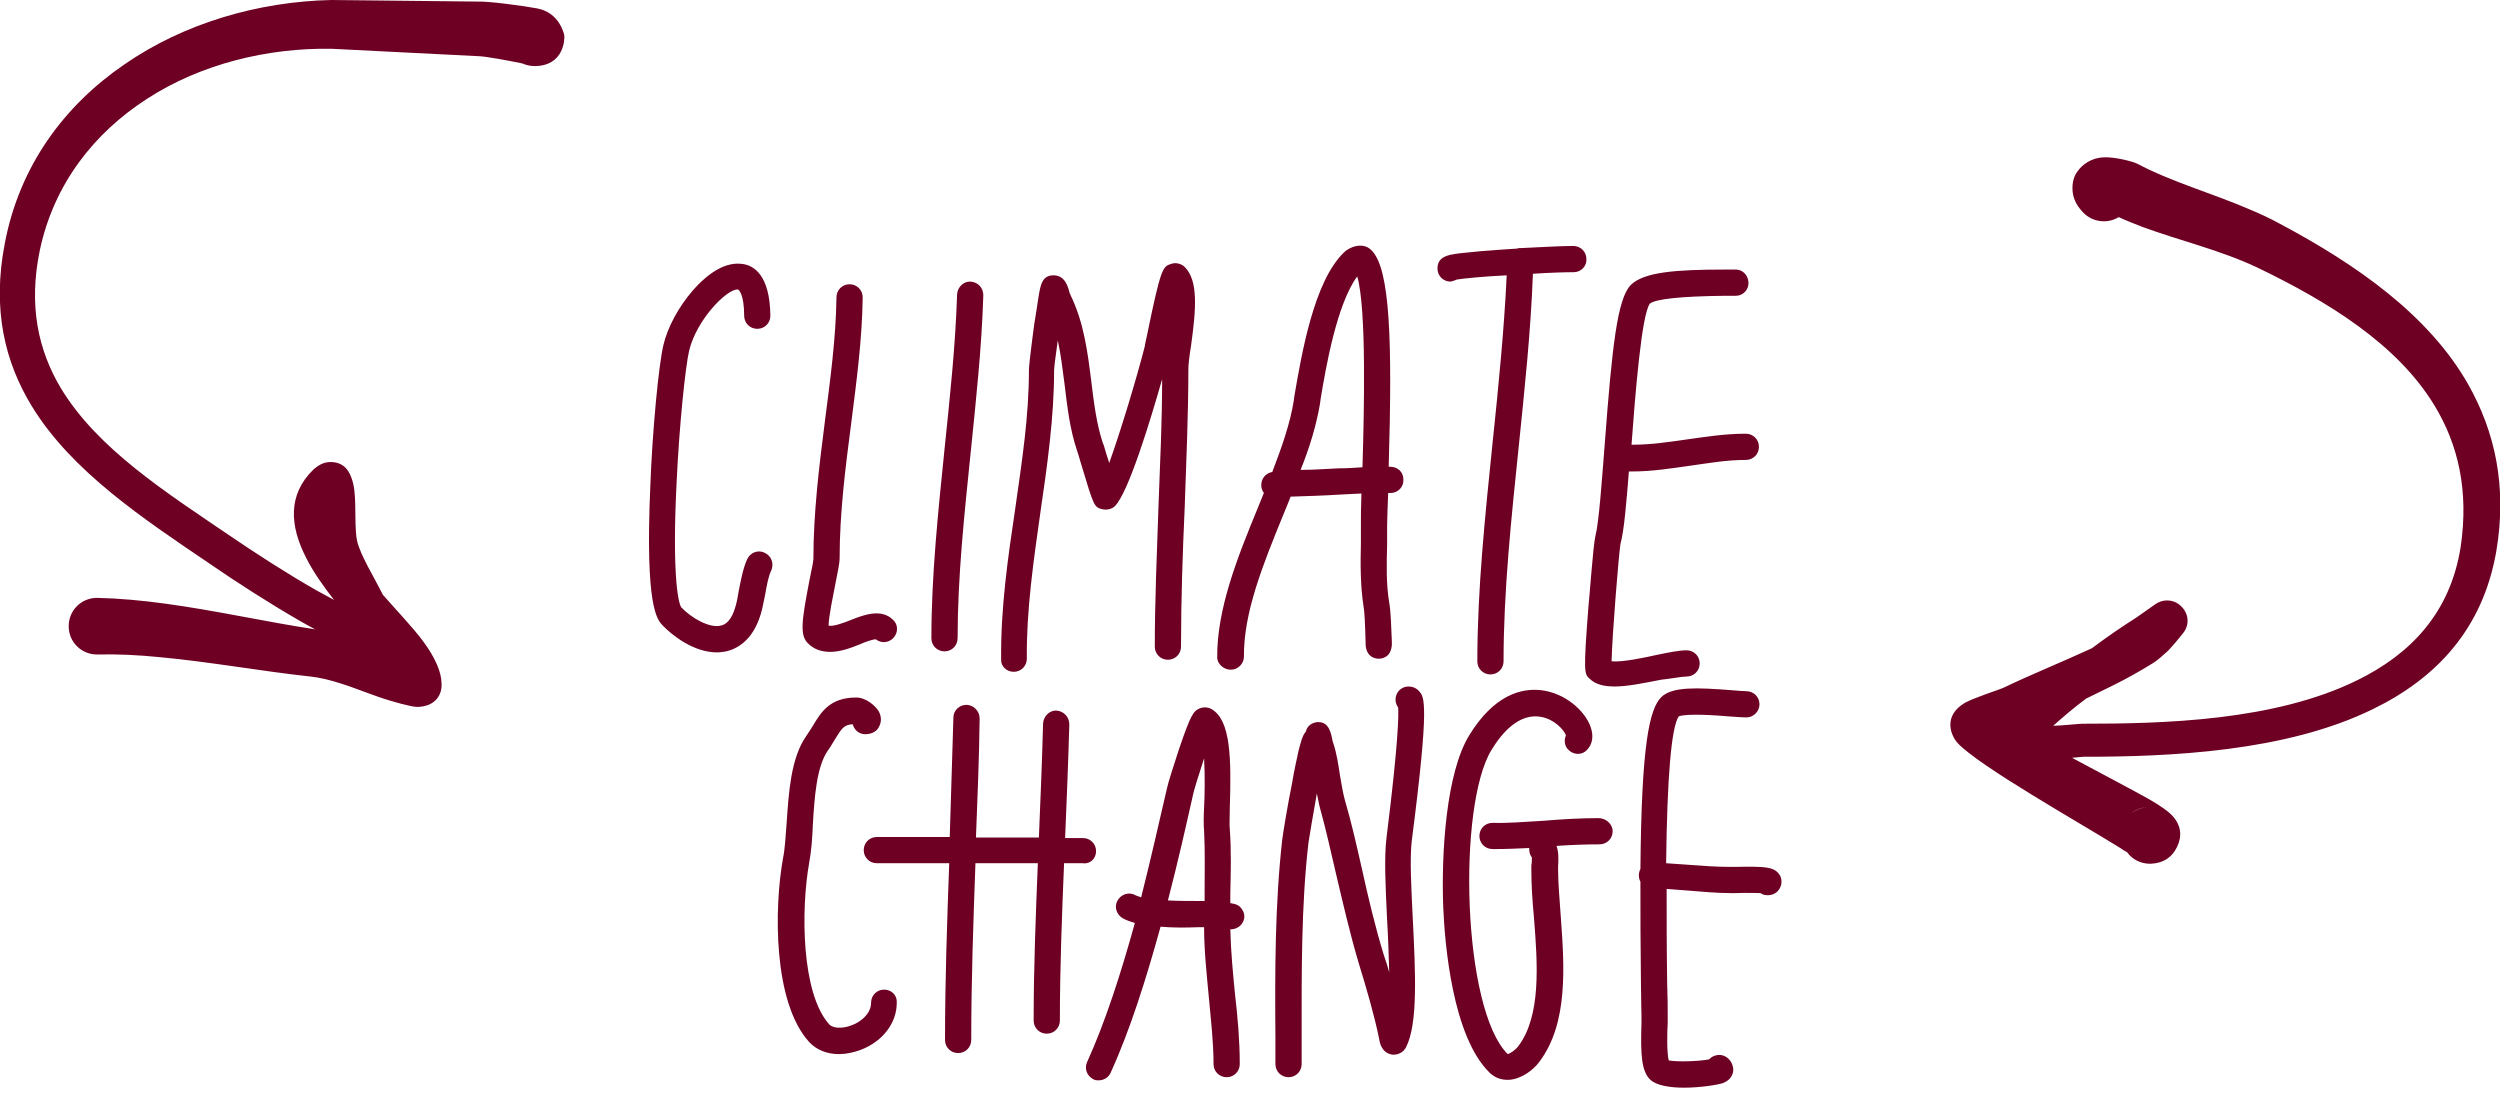 <svg width="398" height="174" viewBox="0 0 398 174" fill="none" xmlns="http://www.w3.org/2000/svg"><g clip-path="url(#clip0)"><path d="M85.492 1.336C83.321 0.918 77.643 0.167 75.974 0.25L52.763 0C41.158 0.25 29.302 3.674 19.784 10.269C10.267 16.782 3.086 26.383 0.749 38.823C-1.255 49.26 0.749 57.609 5.09 64.705C11.435 75.058 22.79 82.572 33.644 89.919C37.651 92.675 42.828 96.014 47.754 98.853C48.589 99.354 49.424 99.771 50.175 100.189C42.41 99.02 34.312 97.183 26.297 96.098C22.623 95.597 19.033 95.263 15.443 95.179C12.938 95.179 10.934 97.183 10.934 99.688C10.934 102.193 12.938 104.196 15.443 104.196C18.699 104.113 22.039 104.28 25.378 104.614C33.477 105.365 41.659 106.868 49.424 107.703C51.01 107.87 52.596 108.287 54.183 108.788C56.854 109.623 59.526 110.792 62.114 111.544C62.114 111.544 65.37 112.545 66.456 112.545C69.461 112.462 70.38 110.458 70.296 108.872C70.296 107.035 69.294 104.697 67.374 102.109C65.704 99.855 63.283 97.35 60.945 94.678C59.443 91.673 57.439 88.5 56.854 86.162C56.437 84.326 56.687 80.569 56.437 78.314C56.27 76.394 55.602 75.058 55.017 74.474C54.349 73.806 53.515 73.555 52.596 73.555C51.845 73.555 50.926 73.806 49.841 74.808C45.834 78.732 46.084 83.658 48.756 88.834C49.841 91.005 51.427 93.259 53.181 95.513C52.262 95.012 51.344 94.511 50.425 94.01C45.583 91.255 40.574 87.999 36.65 85.327C26.464 78.398 15.526 71.468 9.682 61.783C6.092 55.772 4.506 48.675 6.342 39.825C8.597 29.222 15.025 21.123 23.458 15.696C31.974 10.186 42.577 7.598 52.763 7.765L75.974 8.934C77.226 8.934 81.15 9.685 83.154 10.102C83.738 10.353 84.406 10.52 85.074 10.52C89.833 10.52 89.917 6.178 89.833 5.594C89.75 5.343 89.082 2.004 85.492 1.336ZM84.573 1.503C84.74 1.503 84.991 1.419 85.158 1.503C84.991 1.419 84.74 1.503 84.573 1.503ZM140.762 157.547C139.594 157.547 138.675 158.465 138.675 159.634C138.675 161.387 137.005 162.723 135.586 163.224C134.083 163.809 132.58 163.725 131.996 163.057C127.571 158.131 127.487 144.856 128.823 137.342C129.157 135.589 129.324 133.418 129.408 131.247C129.658 126.989 129.992 122.147 131.745 119.559C132.246 118.891 132.58 118.223 132.914 117.722C134 115.969 134.334 115.384 135.753 115.301C136.003 116.219 136.755 116.887 137.757 116.887C139.093 116.887 139.76 116.136 139.927 115.718C140.345 114.967 140.345 114.132 139.927 113.297C139.427 112.378 137.84 111.043 136.337 111.043C132.163 111.043 130.744 113.297 129.408 115.551C129.074 116.052 128.74 116.636 128.322 117.221C125.901 120.727 125.567 126.154 125.233 130.997C125.066 133.084 124.983 135.088 124.649 136.674C123.229 144.606 123.062 159.551 128.823 165.896C129.992 167.148 131.662 167.816 133.582 167.816C134.668 167.816 135.836 167.566 137.005 167.148C140.512 165.812 142.766 162.89 142.766 159.634C142.85 158.465 141.931 157.547 140.762 157.547ZM121.727 87.999C120.725 87.498 119.472 87.916 118.971 89.001C118.303 90.42 117.969 92.257 117.635 93.927C117.468 94.929 117.302 95.931 117.051 96.682C116.55 98.436 115.715 99.437 114.713 99.604C112.96 100.022 110.121 98.436 108.451 96.682C107.867 95.764 107.032 90.671 107.7 77.145C108.118 67.794 109.119 58.36 109.704 55.855C110.873 50.929 115.632 46.087 117.385 46.087H117.468C117.635 46.087 118.47 46.922 118.47 50.261C118.47 51.43 119.389 52.349 120.558 52.349C121.727 52.349 122.645 51.43 122.645 50.261C122.561 43.833 120.057 42.163 117.969 41.996C114.797 41.662 111.791 44.501 110.288 46.254C108.034 48.842 106.281 52.098 105.613 54.937C104.861 58.109 103.86 68.462 103.526 77.479C102.691 96.599 104.611 98.603 105.446 99.521C107.116 101.274 110.539 103.862 114.129 103.862C114.63 103.862 115.131 103.779 115.632 103.695C117.385 103.278 119.806 101.942 121.059 97.934C121.393 96.933 121.56 95.764 121.81 94.678C122.06 93.259 122.311 91.756 122.812 90.754C123.229 89.669 122.812 88.5 121.727 87.999ZM132.163 103.779C133.833 103.779 135.586 103.111 137.005 102.527C137.757 102.193 138.926 101.775 139.427 101.775C140.261 102.443 141.43 102.36 142.182 101.608C143.017 100.773 143.017 99.437 142.182 98.686C140.345 96.849 137.59 97.851 135.502 98.686C134.25 99.187 132.664 99.771 131.912 99.604C131.912 98.185 132.664 94.678 132.998 92.925C133.415 90.754 133.666 89.669 133.666 88.918C133.666 81.737 134.584 74.474 135.502 67.46C136.337 60.865 137.256 54.102 137.339 47.339C137.339 46.17 136.421 45.252 135.252 45.252C134.083 45.252 133.165 46.17 133.165 47.339C133.081 53.852 132.163 60.531 131.328 67.043C130.41 74.223 129.491 81.654 129.491 89.001C129.491 89.418 129.157 90.921 128.907 92.174C127.571 99.02 127.32 101.191 128.656 102.443C129.658 103.445 130.91 103.779 132.163 103.779ZM195.95 106.618C197.119 106.618 198.037 105.616 198.037 104.53C197.953 97.517 201.126 89.752 204.215 82.155C204.633 81.153 205.05 80.151 205.468 79.066C208.139 78.982 210.811 78.899 213.399 78.732C214.485 78.648 215.654 78.648 216.739 78.565C216.655 80.736 216.655 82.405 216.655 83.574C216.655 84.576 216.655 85.494 216.655 86.496C216.572 89.836 216.572 93.259 217.073 96.515C217.24 97.35 217.323 99.354 217.407 102.443C217.407 102.527 217.407 102.61 217.407 102.694C217.574 104.781 219.16 104.864 219.494 104.864C219.995 104.864 221.414 104.697 221.581 102.694V102.61C221.581 102.527 221.581 102.443 221.581 102.36C221.581 102.276 221.581 102.193 221.581 102.109C221.498 100.022 221.414 97.267 221.164 95.931C220.663 93.009 220.746 89.752 220.83 86.663C220.83 85.661 220.83 84.659 220.83 83.658C220.83 82.572 220.913 80.736 220.997 78.481C221.164 78.481 221.247 78.481 221.414 78.481C222.583 78.481 223.502 77.479 223.418 76.311C223.418 75.142 222.5 74.307 221.331 74.307C221.331 74.307 221.331 74.307 221.247 74.307C221.164 74.307 221.164 74.307 221.08 74.307C221.665 54.269 221.331 42.747 218.325 39.825C216.906 38.406 214.735 39.408 213.984 40.159C213.984 40.159 213.984 40.159 213.9 40.242C209.141 44.918 207.221 56.356 206.052 63.119L205.969 63.787C205.384 67.46 204.048 71.218 202.545 75.142C201.544 75.309 200.792 76.144 200.792 77.229C200.792 77.73 200.959 78.147 201.21 78.481C200.876 79.233 200.625 79.984 200.291 80.736C197.035 88.667 193.695 96.933 193.779 104.781C193.862 105.699 194.781 106.618 195.95 106.618ZM210.143 64.288L210.227 63.62C211.062 58.527 212.815 48.425 216.071 44C217.574 49.176 217.156 65.791 216.906 74.39C215.654 74.474 214.401 74.557 213.149 74.557C211.145 74.641 209.141 74.808 207.054 74.808C208.473 71.301 209.559 67.711 210.143 64.288ZM150.364 103.695C151.533 103.695 152.451 102.777 152.451 101.608C152.451 91.84 153.536 81.737 154.538 71.969C155.373 63.787 156.292 55.271 156.542 47.005C156.542 45.836 155.707 44.918 154.538 44.834C153.453 44.751 152.451 45.669 152.368 46.838C152.117 55.02 151.199 63.453 150.364 71.552C149.362 81.403 148.277 91.589 148.277 101.608C148.277 102.777 149.195 103.695 150.364 103.695ZM161.385 106.952C162.553 106.952 163.472 106.033 163.472 104.864C163.388 97.1 164.557 89.168 165.643 81.487C166.728 74.056 167.813 66.459 167.813 58.944C167.813 58.527 168.064 56.523 168.398 54.185C168.899 56.44 169.149 58.777 169.483 61.199C169.901 64.705 170.318 68.379 171.487 71.802C171.57 72.052 171.821 72.804 172.071 73.722C174.159 80.652 174.159 80.736 175.494 81.069C176.162 81.236 176.997 81.069 177.498 80.569C179.669 78.398 183.176 66.793 185.012 60.364C185.012 67.043 184.678 73.973 184.428 80.652C184.178 87.999 183.844 95.597 183.844 102.944C183.844 104.113 184.762 105.031 185.931 105.031C187.1 105.031 188.018 104.113 188.018 102.944C188.018 95.68 188.269 88.083 188.603 80.819C188.853 73.555 189.187 66.041 189.187 58.777C189.187 58.026 189.354 56.607 189.604 55.104C190.439 49.093 190.773 44.667 188.603 42.497C188.102 41.996 187.183 41.745 186.515 41.996C185.096 42.413 184.845 42.497 182.591 53.434C182.424 54.269 182.257 54.853 182.257 55.104C181.005 60.03 178.417 68.629 176.58 73.722C176.496 73.305 176.329 72.971 176.246 72.637C175.912 71.635 175.745 70.8 175.578 70.55C174.576 67.544 174.159 64.204 173.741 60.781C173.157 56.106 172.572 51.347 170.402 46.922C170.402 46.838 170.402 46.755 170.318 46.755C170.068 45.836 169.65 43.833 167.73 43.833C165.893 43.833 165.643 45.335 165.309 47.423C165.142 48.592 164.891 50.094 164.641 51.681C164.557 52.349 163.806 57.859 163.806 58.944C163.806 66.208 162.72 73.305 161.635 80.902C160.466 88.751 159.297 96.766 159.381 104.948C159.297 106.033 160.216 106.952 161.385 106.952ZM268.503 107.703C269.672 107.703 270.59 106.785 270.59 105.616C270.59 104.447 269.672 103.528 268.503 103.528C267.334 103.528 265.664 103.862 263.661 104.28C261.824 104.697 258.234 105.449 256.564 105.282C256.647 101.191 257.733 87.916 257.983 86.58C258.568 84.409 258.902 80.234 259.319 75.058C259.486 75.058 259.653 75.058 259.82 75.058C263.076 75.058 266.082 74.557 269.088 74.14C272.093 73.722 274.848 73.221 277.938 73.221C279.106 73.221 280.025 72.303 280.025 71.134C280.025 69.965 279.106 69.047 277.938 69.047C274.598 69.047 271.509 69.548 268.503 69.965C265.581 70.383 262.826 70.8 259.904 70.8C259.904 70.8 259.82 70.8 259.737 70.8C260.321 62.952 261.323 50.094 262.659 48.341C263.577 47.59 267.585 47.172 274.598 47.089C275.349 47.089 275.934 47.089 276.351 47.089C277.52 47.089 278.438 46.087 278.355 44.918C278.272 43.749 277.353 42.831 276.184 42.914C275.767 42.914 275.182 42.914 274.514 42.914C266.666 42.914 261.74 43.332 259.653 45.335C257.482 47.506 256.647 55.104 255.479 70.633C254.978 76.978 254.56 83.073 253.976 85.411C253.642 86.663 252.974 96.014 252.89 96.432C252.055 107.119 252.222 107.285 253.057 108.037C253.976 108.955 255.312 109.289 257.065 109.289C259.069 109.289 261.49 108.788 264.496 108.204C266.082 108.037 267.752 107.703 268.503 107.703ZM276.017 138.01C275.767 138.01 275.516 138.01 275.433 138.01C273.346 138.01 271.091 137.843 268.837 137.676C267.585 137.593 266.416 137.509 265.247 137.426C265.414 123.566 266.082 115.802 267.251 114.048C268.503 113.547 273.346 113.881 275.182 114.048C276.435 114.132 277.437 114.215 278.021 114.215C279.19 114.215 280.108 113.213 280.108 112.128C280.108 110.959 279.19 110.041 278.021 110.041C277.604 110.041 276.602 109.957 275.6 109.874C270.173 109.456 266.249 109.289 264.496 110.959C262.575 112.879 261.323 118.473 261.156 138.344C260.989 138.678 260.905 139.012 260.905 139.346C260.905 139.68 260.989 140.097 261.156 140.348C261.156 145.023 261.156 150.367 261.239 156.628C261.239 158.799 261.323 160.553 261.323 161.721C261.323 162.055 261.323 162.389 261.323 162.89C261.156 167.9 261.323 170.571 262.742 171.907C263.744 172.826 265.915 173.16 268.086 173.16C270.841 173.16 273.68 172.659 274.347 172.408C275.767 171.824 275.934 170.738 275.934 170.321C275.934 169.653 275.6 168.651 274.598 168.15C273.763 167.733 272.678 167.983 272.093 168.651C270.423 168.985 266.917 169.069 265.664 168.818C265.33 167.566 265.414 164.143 265.497 162.974C265.497 162.473 265.497 161.972 265.497 161.721C265.497 160.553 265.497 158.799 265.414 156.545C265.33 151.035 265.33 146.025 265.33 141.517C266.416 141.6 267.418 141.684 268.587 141.767C270.841 141.934 273.179 142.185 275.516 142.185C275.683 142.185 275.85 142.185 276.184 142.185C278.522 142.101 279.691 142.185 280.275 142.185C280.609 142.435 281.027 142.519 281.444 142.519C281.945 142.519 282.53 142.352 282.947 141.934C283.615 141.266 283.782 140.348 283.448 139.513C282.613 137.927 281.11 137.927 276.017 138.01ZM254.477 130.245C251.721 130.245 248.716 130.412 245.794 130.663C242.788 130.83 239.949 131.08 237.612 130.997C236.443 130.997 235.524 131.915 235.524 133.084C235.524 134.253 236.443 135.171 237.612 135.171C237.779 135.171 237.946 135.171 238.196 135.171C239.782 135.171 241.536 135.088 243.456 135.004C243.456 135.088 243.456 135.171 243.456 135.255C243.456 135.756 243.623 136.173 243.873 136.507C243.873 136.925 243.873 137.426 243.79 137.76C243.79 138.094 243.79 138.344 243.79 138.511C243.79 140.849 243.957 143.437 244.207 146.109C244.792 153.456 245.376 161.721 241.703 166.564C241.202 167.232 240.367 167.733 240.033 167.816C232.769 160.636 232.018 128.242 237.445 119.392C239.114 116.636 241.87 113.464 245.376 114.132C247.547 114.549 248.966 116.219 249.3 117.054C248.966 117.805 249.05 118.807 249.718 119.392C250.553 120.227 251.888 120.227 252.64 119.392C253.558 118.473 253.725 117.137 253.224 115.718C252.306 113.13 249.133 110.291 245.293 109.874C242.287 109.54 237.862 110.542 233.854 117.137C230.264 123.065 229.429 135.589 229.763 144.439C230.014 150.45 231.266 164.978 237.111 170.738C237.862 171.49 238.864 171.907 239.949 171.907C240.033 171.907 240.116 171.907 240.283 171.907C242.287 171.74 244.124 170.321 245.042 169.069C249.718 162.89 249.05 153.79 248.465 145.775C248.298 143.186 248.048 140.682 248.048 138.511C248.048 138.428 248.048 138.261 248.048 138.01C248.131 136.674 248.131 135.589 247.797 134.67C250.135 134.503 252.556 134.42 254.644 134.42C255.813 134.42 256.731 133.502 256.731 132.333C256.731 131.164 255.646 130.245 254.477 130.245ZM174.493 135.505C174.493 134.336 173.574 133.418 172.405 133.418H169.567C169.817 127.49 170.068 121.312 170.235 115.301C170.235 114.132 169.316 113.213 168.231 113.13C167.062 113.046 166.144 114.048 166.06 115.134C165.893 121.228 165.643 127.407 165.392 133.335H155.373C155.624 127.073 155.874 120.727 155.958 114.382C155.958 113.213 155.039 112.295 153.954 112.211C153.954 112.211 153.954 112.211 153.87 112.211C152.702 112.211 151.783 113.13 151.783 114.215C151.616 120.561 151.366 126.989 151.199 133.251C147.358 133.251 143.434 133.251 139.594 133.251C138.425 133.251 137.506 134.169 137.506 135.338C137.506 136.507 138.425 137.426 139.594 137.426C142.098 137.426 144.603 137.426 147.108 137.426C148.444 137.426 149.779 137.426 151.115 137.426C150.781 146.61 150.447 156.128 150.447 165.562C150.447 166.731 151.366 167.649 152.535 167.649C153.703 167.649 154.622 166.731 154.622 165.562C154.622 156.128 154.956 146.693 155.29 137.426H165.225C164.891 145.691 164.557 154.124 164.557 162.473C164.557 163.642 165.476 164.56 166.644 164.56C167.813 164.56 168.732 163.642 168.732 162.473C168.732 154.124 169.066 145.608 169.4 137.426H172.405C173.574 137.593 174.493 136.674 174.493 135.505ZM392.988 61.282C386.726 50.178 375.121 42.079 362.848 35.567C361.345 34.732 359.675 33.981 358.089 33.313C352.077 30.725 345.732 28.971 340.222 26.049C339.554 25.715 336.715 24.964 334.962 25.047C332.791 25.131 331.455 26.3 330.787 27.218C330.119 28.053 329.869 29.138 329.952 30.391C330.036 31.226 330.286 32.478 331.706 33.897C333.208 35.4 335.546 35.651 337.299 34.565C338.552 35.15 339.888 35.651 341.14 36.151C347.068 38.322 353.497 39.825 359.341 42.58C370.612 48.007 381.633 54.77 387.561 64.538C391.318 70.717 393.071 78.064 391.735 87.081C390.066 97.684 383.637 104.196 375.288 108.287C362.096 114.8 344.313 115.217 331.539 115.217C330.954 115.217 328.95 115.468 326.863 115.551C328.449 114.132 330.203 112.629 332.123 111.21C333.626 110.458 335.045 109.79 336.548 109.039C338.719 107.953 340.806 106.785 342.81 105.532C343.478 105.115 344.313 104.363 345.148 103.612C346.4 102.276 347.569 100.773 347.569 100.773C348.571 99.521 348.487 97.768 347.318 96.599C346.233 95.43 344.48 95.263 343.144 96.181L340.055 98.352C337.8 99.771 335.379 101.441 333.041 103.194C328.366 105.365 323.356 107.369 318.848 109.54C318.264 109.79 314.173 111.126 312.837 111.877C309.247 113.965 310.582 117.137 311.668 118.306C315.091 121.98 331.121 130.997 337.55 135.004C337.884 135.255 338.301 135.505 338.635 135.672C339.47 136.841 340.806 137.509 342.309 137.509C344.814 137.426 345.899 136.09 346.4 135.171C346.984 134.169 347.903 131.915 345.648 129.661C345.231 129.244 344.062 128.325 342.142 127.24C339.303 125.653 334.544 123.149 329.869 120.644C330.787 120.561 331.455 120.477 331.706 120.477C345.231 120.477 363.849 119.726 377.792 112.879C387.728 108.037 395.242 100.272 397.413 87.749C399.166 77.396 397.162 68.713 392.988 61.282ZM342.142 128.492C341.056 128.492 340.055 128.91 339.303 129.494C339.888 128.993 340.806 128.492 342.142 128.492ZM231.934 44.501C232.936 44.334 236.276 44 239.866 43.833C239.448 52.683 238.53 61.783 237.612 70.55C236.443 81.988 235.19 93.844 235.19 105.282C235.19 106.451 236.109 107.369 237.278 107.369C238.446 107.369 239.365 106.451 239.365 105.282C239.365 94.094 240.617 82.322 241.786 71.05C242.704 62.034 243.706 52.766 244.04 43.582C246.629 43.415 249.05 43.332 250.553 43.332C251.721 43.332 252.64 42.33 252.556 41.244C252.556 40.075 251.638 39.157 250.469 39.157C250.469 39.157 250.469 39.157 250.386 39.157C248.799 39.157 245.627 39.324 242.204 39.491C242.12 39.491 242.12 39.491 242.037 39.491C241.87 39.491 241.703 39.491 241.536 39.575C240.701 39.658 239.866 39.658 239.031 39.742C236.61 39.908 234.606 40.075 233.187 40.242C230.849 40.493 228.845 40.66 228.845 42.747C228.845 43.916 229.763 44.834 230.932 44.834C231.266 44.751 231.6 44.667 231.934 44.501ZM195.866 143.771C195.866 143.27 195.866 142.686 195.866 142.185C195.95 138.845 196.033 135.338 195.783 131.999C195.699 131.414 195.783 130.078 195.783 128.659C196.033 120.727 195.95 114.633 192.861 112.879C192.276 112.545 191.525 112.545 190.94 112.796C190.022 113.213 189.604 113.631 187.684 119.308C186.849 121.813 185.931 124.735 185.764 125.57C184.595 130.579 183.259 136.591 181.673 142.853C181.339 142.769 181.005 142.602 180.754 142.519C179.753 141.934 178.5 142.352 177.916 143.353C177.331 144.355 177.749 145.608 178.751 146.192C179.335 146.526 179.919 146.693 180.671 146.944C178.5 154.792 175.995 162.64 173.073 169.069C172.572 170.154 173.073 171.323 174.075 171.824C174.326 171.991 174.66 171.991 174.91 171.991C175.661 171.991 176.496 171.573 176.83 170.738C179.92 163.976 182.508 155.71 184.762 147.528C186.599 147.695 188.686 147.695 190.773 147.611C191.107 147.611 191.358 147.611 191.692 147.611C191.692 151.369 192.109 155.126 192.443 158.716C192.777 162.389 193.195 165.896 193.195 169.403C193.195 170.571 194.113 171.49 195.282 171.49C196.451 171.49 197.369 170.571 197.369 169.403C197.369 165.645 197.035 161.888 196.618 158.298C196.284 154.959 195.95 151.452 195.866 147.945H195.95C196.701 147.945 197.453 147.528 197.786 146.944C198.204 146.276 198.204 145.524 197.786 144.856C197.369 144.188 196.952 143.938 195.866 143.771ZM191.775 142.101C191.775 142.519 191.775 143.019 191.775 143.437C191.441 143.437 191.107 143.437 190.773 143.437C189.521 143.437 187.684 143.437 185.931 143.353C187.517 137.259 188.853 131.331 189.938 126.488C190.105 125.653 190.94 123.065 191.692 120.727C191.859 123.566 191.775 126.989 191.692 128.492C191.608 130.162 191.608 131.414 191.692 132.249C191.859 135.505 191.775 138.845 191.775 142.101ZM225.923 110.041C225.505 109.54 224.837 109.289 224.253 109.289C223.084 109.289 222.166 110.208 222.166 111.377C222.166 111.794 222.333 112.295 222.583 112.629C222.667 113.714 222.667 117.889 220.746 133.251C220.329 136.424 220.579 141.266 220.83 146.526C220.997 149.198 221.08 152.036 221.164 154.792C220.913 153.873 220.663 153.038 220.329 152.12C218.91 147.528 217.824 142.853 216.822 138.344C215.987 134.67 215.153 130.913 214.067 127.24C213.733 125.987 213.566 124.735 213.316 123.399C213.065 121.729 212.815 119.976 212.23 118.223L212.147 117.972C211.896 116.636 211.562 114.8 209.642 114.967C209.058 115.05 208.139 115.384 207.889 116.469C207.304 117.137 207.054 118.306 206.72 119.559C206.47 120.811 206.052 122.481 205.718 124.568C204.967 128.325 204.299 132.333 204.132 133.669C202.963 144.021 202.963 154.792 203.046 165.312V169.403C203.046 170.571 203.965 171.49 205.134 171.49C206.303 171.49 207.221 170.571 207.221 169.403V165.312C207.221 154.959 207.137 144.272 208.306 134.169C208.473 133.001 209.058 129.661 209.642 126.321C209.809 126.989 209.893 127.657 210.06 128.325C211.062 131.915 211.896 135.672 212.731 139.262C213.817 143.854 214.902 148.613 216.321 153.372C217.574 157.463 218.826 161.721 219.578 165.478C219.661 166.063 219.995 167.649 221.665 167.9C221.748 167.9 221.832 167.9 221.915 167.9C222.75 167.9 223.502 167.399 223.836 166.731C225.756 162.974 225.338 154.875 224.921 146.359C224.671 141.35 224.42 136.674 224.754 133.836C227.593 111.877 226.758 110.959 225.923 110.041Z" fill="#6E0023"/></g><defs><clipPath id="clip0"><rect width="398" height="173.16" fill="#fff"/></clipPath></defs></svg>